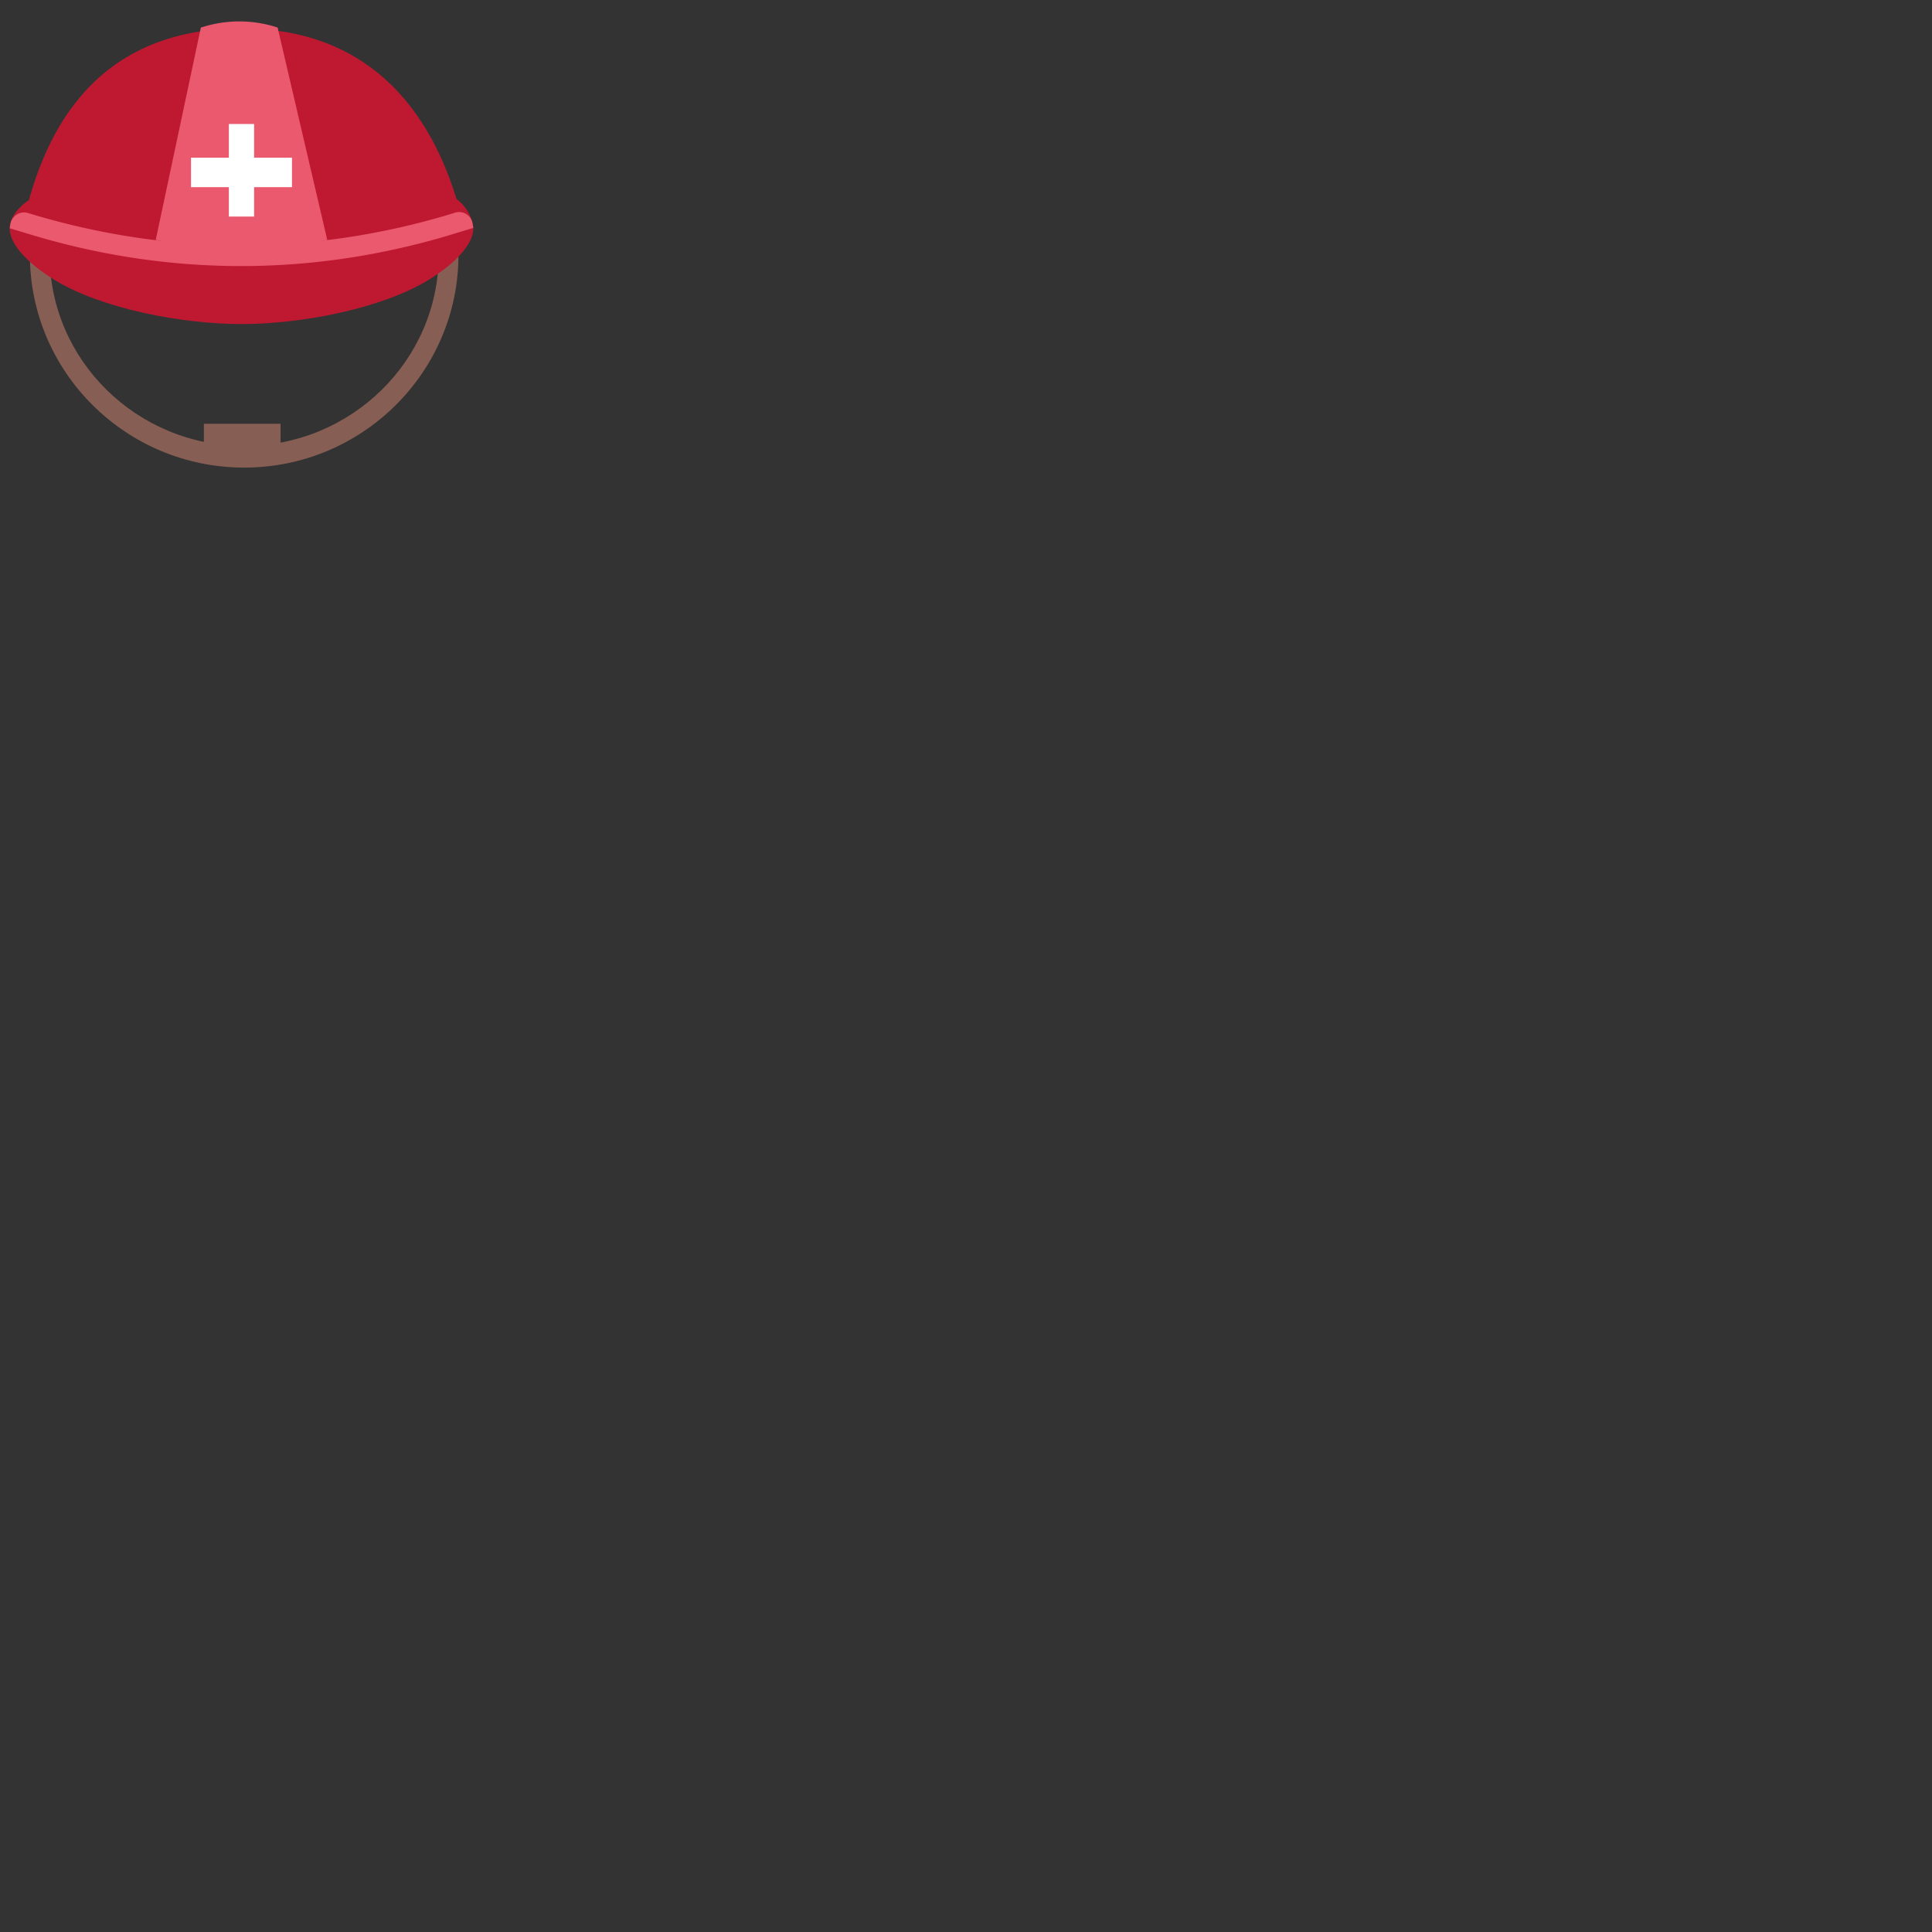 <svg xmlns="http://www.w3.org/2000/svg" version="1.1" viewBox="0 0 512 512" fill="currentColor"><rect x="0" y="0" width="512" height="512" fill="#333333" stroke="none"/><defs><path id="notoV1RescueWorkersHelmet0" d="M0 0h128v128H0z"/></defs><clipPath id="notoV1RescueWorkersHelmet1"><use href="#notoV1RescueWorkersHelmet0"/></clipPath><path fill="#37b4e2" d="M64.71 11.75h.19h-.36z" clip-path="url(#notoV1RescueWorkersHelmet1)"/><g clip-path="url(#notoV1RescueWorkersHelmet1)"><path fill="#875e54" d="M64.71 123.92c-31.32 0-56.79-25.3-56.79-56.4c0-31.1 25.48-56.4 56.79-56.4s56.79 25.3 56.79 56.4c0 31.1-25.47 56.4-56.79 56.4m0-107.06c-28.42 0-51.55 22.73-51.55 50.67s23.12 50.66 51.55 50.66c28.42 0 51.55-22.73 51.55-50.66c0-27.94-23.12-50.67-51.55-50.67"/><path fill="#875e54" d="M54.03 112.3h20.32v10.03H54.03z"/><path fill="#be1931" d="M125.41 60.07c-.03-.37-2.27.22-3.41-3.87c-3.98-14.23-15.58-48.67-57.99-48.67l-.01.95l-.01-.95c-42.53 0-52.97 33.14-56.94 47.64c-1.23 4.47-4.42 4.51-4.46 4.91c-.34 3.7 3.44 8.92 11.81 14.07c12.4 7.62 33.65 11.72 49.59 11.73h.02c15.94 0 37.19-4.11 49.59-11.73c8.37-5.15 12.15-10.37 11.81-14.08"/><path fill="#ea596e" d="m53.23 7.3l1.09-.32c6.3-1.84 13.01-1.73 19.25.32l13.16 56.29l-.3.06a111.764 111.764 0 0 1-44.81.01l-.35-.07z"/><path fill="#fff" d="M60.65 32.86h6.69v24.53h-6.69z"/><path fill="#fff" d="M50.62 41.79h26.76v7.81H50.62z"/><path fill="#be1931" d="M7.64 53.05s-4.58 2.74-5.05 7.02l3.87 1.59zm112.74-.72s4.25 2.42 5.05 7.78l-3.87 1.59z"/><path fill="#ea596e" d="m125.43 60.4l-7.49 2.27C81.52 73.33 44.1 73.12 7.74 62.05l-5.17-1.56l.18-1.11a3.68 3.68 0 0 1 4.76-2.9l.23.07c36.36 11.07 73.79 11.28 110.2.62l2.69-.82c2.08-.63 4.24.71 4.6 2.85z"/></g></svg>